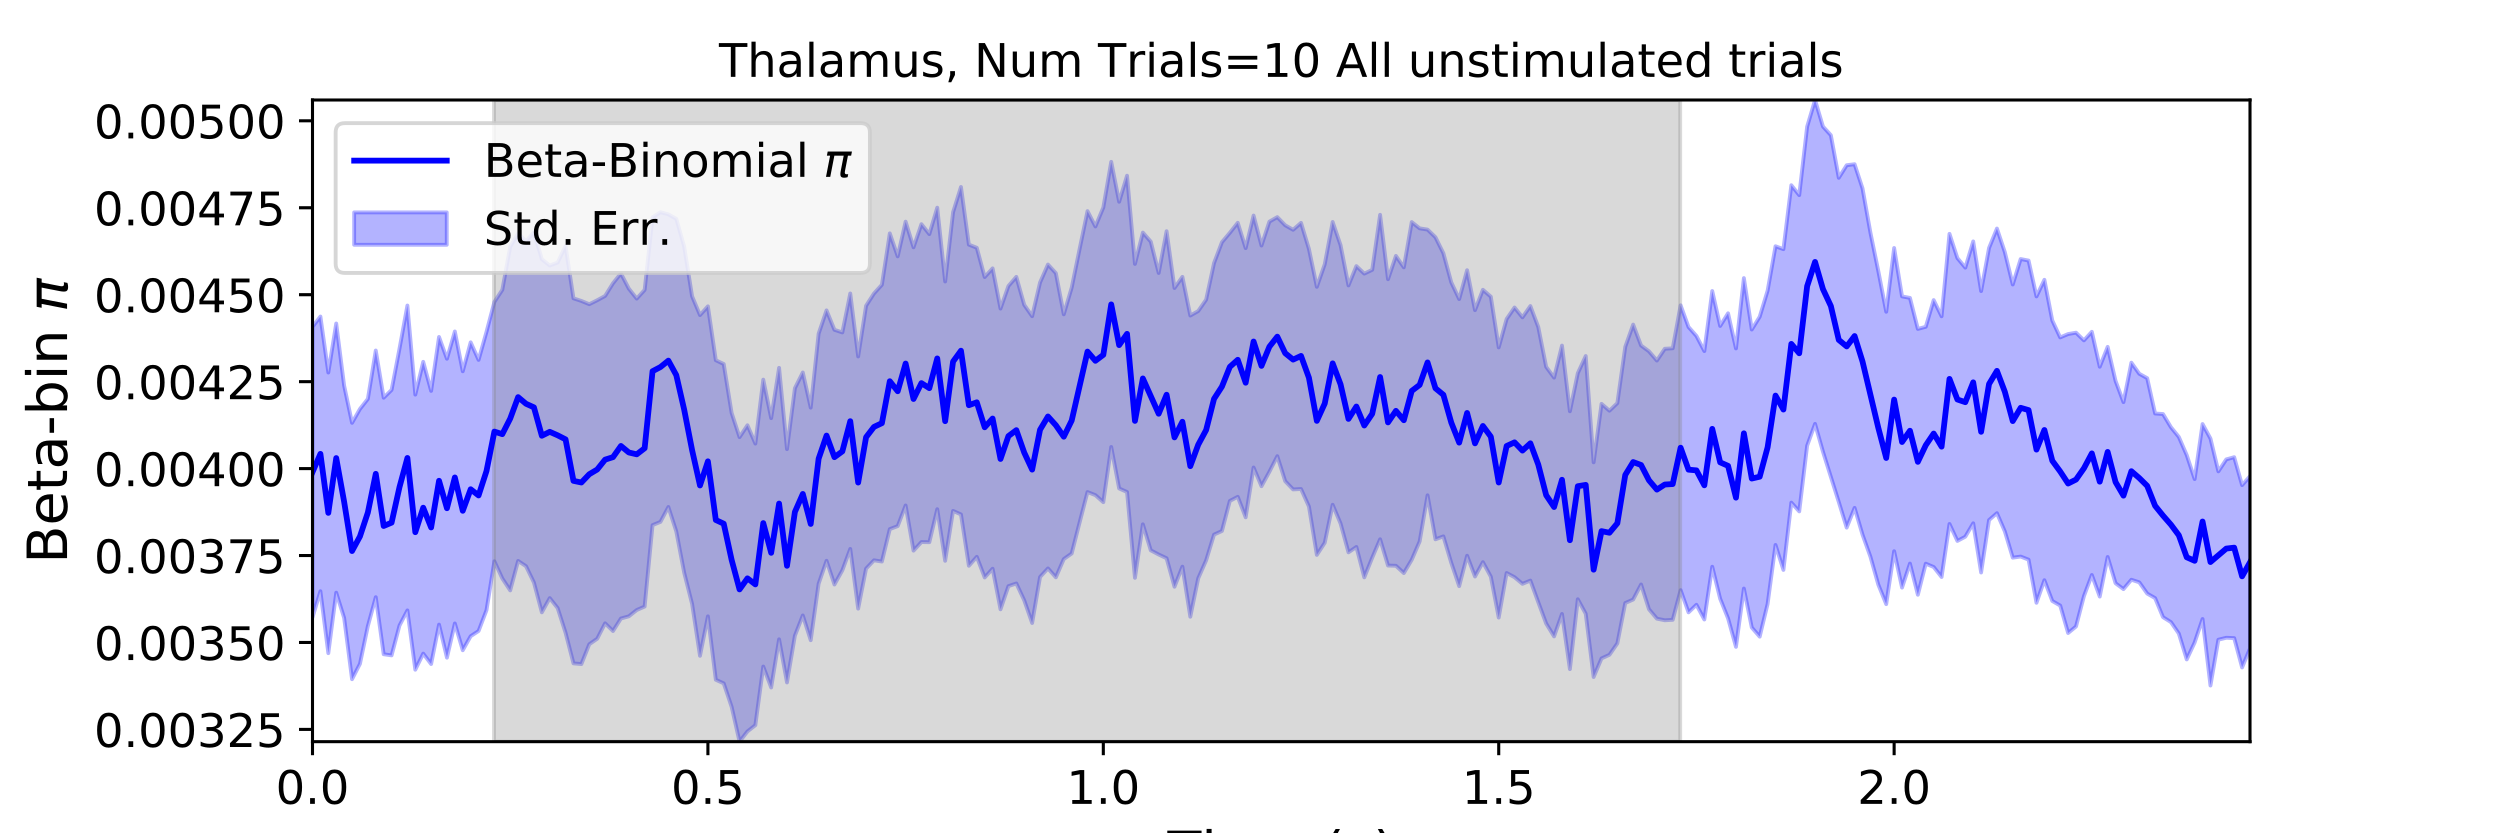 <?xml version="1.0" encoding="utf-8" standalone="no"?>
<!DOCTYPE svg PUBLIC "-//W3C//DTD SVG 1.1//EN"
  "http://www.w3.org/Graphics/SVG/1.1/DTD/svg11.dtd">
<!-- Created with matplotlib (https://matplotlib.org/) -->
<svg height="216pt" version="1.1" viewBox="0 0 648 216" width="648pt" xmlns="http://www.w3.org/2000/svg" xmlns:xlink="http://www.w3.org/1999/xlink">
 <defs>
  <style type="text/css">
*{stroke-linecap:butt;stroke-linejoin:round;}
  </style>
 </defs>
 <g id="figure_1">
  <g id="patch_1">
   <path d="M 0 216 
L 648 216 
L 648 0 
L 0 0 
z
" style="fill:#ffffff;"/>
  </g>
  <g id="axes_1">
   <g id="patch_2">
    <path d="M 81 192.24 
L 583.2 192.24 
L 583.2 25.92 
L 81 25.92 
z
" style="fill:#ffffff;"/>
   </g>
   <g id="PolyCollection_1">
    <defs>
     <path d="M 81 -131.275 
L 81 -55.983 
L 83.05 -62.756 
L 85.1 -46.697 
L 87.149 -62.381 
L 89.199 -55.833 
L 91.249 -39.947 
L 93.299 -43.931 
L 95.349 -53.713 
L 97.398 -61.213 
L 99.448 -46.417 
L 101.498 -46.124 
L 103.548 -53.859 
L 105.598 -57.784 
L 107.647 -42.408 
L 109.697 -46.583 
L 111.747 -43.881 
L 113.797 -54.104 
L 115.847 -45.53 
L 117.896 -54.4 
L 119.946 -47.452 
L 121.996 -51.096 
L 124.046 -52.446 
L 126.096 -57.831 
L 128.145 -70.527 
L 130.195 -66.068 
L 132.245 -62.969 
L 134.295 -70.605 
L 136.344 -69.238 
L 138.394 -65.001 
L 140.444 -57.284 
L 142.494 -60.974 
L 144.544 -58.382 
L 146.593 -51.986 
L 148.643 -44.053 
L 150.693 -43.871 
L 152.743 -49.014 
L 154.793 -50.434 
L 156.842 -54.436 
L 158.892 -52.437 
L 160.942 -55.68 
L 162.992 -56.248 
L 165.042 -57.881 
L 167.091 -58.779 
L 169.141 -79.886 
L 171.191 -80.731 
L 173.241 -84.595 
L 175.291 -78.255 
L 177.34 -67.547 
L 179.39 -59.457 
L 181.44 -46.009 
L 183.49 -56.245 
L 185.54 -39.805 
L 187.589 -38.869 
L 189.639 -32.783 
L 191.689 -23.76 
L 193.739 -26.413 
L 195.789 -28.034 
L 197.838 -43.23 
L 199.888 -37.799 
L 201.938 -50.29 
L 203.988 -39.109 
L 206.038 -51.228 
L 208.087 -56.479 
L 210.137 -50.056 
L 212.187 -64.695 
L 214.237 -70.64 
L 216.287 -64.488 
L 218.336 -68.165 
L 220.386 -73.718 
L 222.436 -58.238 
L 224.486 -68.61 
L 226.536 -70.769 
L 228.585 -70.446 
L 230.635 -78.858 
L 232.685 -79.63 
L 234.735 -84.985 
L 236.784 -73.271 
L 238.834 -75.496 
L 240.884 -75.461 
L 242.934 -84.016 
L 244.984 -70.637 
L 247.033 -83.577 
L 249.083 -82.657 
L 251.133 -69.349 
L 253.183 -71.67 
L 255.233 -66.314 
L 257.282 -68.585 
L 259.332 -58.067 
L 261.382 -64.065 
L 263.432 -64.768 
L 265.482 -60.381 
L 267.531 -54.513 
L 269.581 -66.446 
L 271.631 -68.66 
L 273.681 -66.357 
L 275.731 -71.088 
L 277.78 -72.537 
L 279.83 -80.561 
L 281.88 -88.463 
L 283.93 -87.657 
L 285.98 -85.836 
L 288.029 -100.146 
L 290.079 -89.395 
L 292.129 -88.468 
L 294.179 -66.224 
L 296.229 -80.098 
L 298.278 -73.356 
L 300.328 -72.274 
L 302.378 -71.299 
L 304.428 -63.915 
L 306.478 -69.124 
L 308.527 -56.142 
L 310.577 -66.091 
L 312.627 -70.744 
L 314.677 -77.426 
L 316.727 -78.369 
L 318.776 -86.163 
L 320.826 -87.228 
L 322.876 -81.911 
L 324.926 -94.826 
L 326.976 -89.973 
L 329.025 -93.715 
L 331.075 -97.76 
L 333.125 -91.28 
L 335.175 -89.139 
L 337.224 -89.251 
L 339.274 -84.713 
L 341.324 -72.172 
L 343.374 -75.304 
L 345.424 -85.164 
L 347.473 -80.304 
L 349.523 -72.831 
L 351.573 -74.231 
L 353.623 -66.344 
L 355.673 -71.416 
L 357.722 -76.223 
L 359.772 -69.408 
L 361.822 -69.348 
L 363.872 -67.457 
L 365.922 -70.907 
L 367.971 -75.653 
L 370.021 -87.621 
L 372.071 -76.208 
L 374.121 -76.973 
L 376.171 -70.1 
L 378.22 -64.07 
L 380.27 -71.954 
L 382.32 -66.565 
L 384.37 -70.287 
L 386.42 -66.53 
L 388.469 -55.921 
L 390.519 -67.481 
L 392.569 -66.388 
L 394.619 -64.667 
L 396.669 -65.513 
L 398.718 -59.914 
L 400.768 -54.376 
L 402.818 -51.04 
L 404.868 -56.861 
L 406.918 -42.561 
L 408.967 -60.673 
L 411.017 -56.914 
L 413.067 -40.516 
L 415.117 -45.336 
L 417.167 -46.277 
L 419.216 -49.226 
L 421.266 -59.692 
L 423.316 -60.603 
L 425.366 -64.502 
L 427.416 -58.073 
L 429.465 -55.644 
L 431.515 -55.225 
L 433.565 -55.344 
L 435.615 -63.035 
L 437.664 -57.275 
L 439.714 -59.24 
L 441.764 -55.422 
L 443.814 -69.102 
L 445.864 -60.81 
L 447.913 -55.712 
L 449.963 -48.335 
L 452.013 -63.451 
L 454.063 -53.341 
L 456.113 -50.977 
L 458.162 -59.452 
L 460.212 -74.751 
L 462.262 -68.275 
L 464.312 -85.724 
L 466.362 -83.444 
L 468.411 -100.474 
L 470.461 -106.13 
L 472.511 -98.909 
L 474.561 -92.388 
L 476.611 -85.882 
L 478.66 -79.237 
L 480.71 -84.356 
L 482.76 -77.428 
L 484.81 -71.702 
L 486.86 -64.456 
L 488.909 -59.404 
L 490.959 -73.124 
L 493.009 -63.692 
L 495.059 -69.922 
L 497.109 -61.836 
L 499.158 -69.898 
L 501.208 -69.031 
L 503.258 -66.442 
L 505.308 -80.187 
L 507.358 -75.791 
L 509.407 -76.886 
L 511.457 -80.364 
L 513.507 -67.605 
L 515.557 -81.2 
L 517.607 -82.985 
L 519.656 -78.249 
L 521.706 -71.453 
L 523.756 -71.739 
L 525.806 -70.936 
L 527.856 -59.757 
L 529.905 -65.61 
L 531.955 -60.222 
L 534.005 -59.038 
L 536.055 -51.922 
L 538.104 -53.613 
L 540.154 -61.474 
L 542.204 -66.966 
L 544.254 -61.365 
L 546.304 -71.631 
L 548.353 -64.825 
L 550.403 -63.295 
L 552.453 -65.732 
L 554.503 -65.06 
L 556.553 -62.147 
L 558.602 -60.968 
L 560.652 -56.032 
L 562.702 -54.749 
L 564.752 -51.778 
L 566.802 -45.075 
L 568.851 -49.455 
L 570.901 -55.553 
L 572.951 -38.308 
L 575.001 -50.186 
L 577.051 -50.691 
L 579.1 -50.601 
L 581.15 -42.996 
L 583.2 -47.93 
L 583.2 -92.571 
L 583.2 -92.571 
L 581.15 -90.248 
L 579.1 -97.5 
L 577.051 -96.924 
L 575.001 -93.823 
L 572.951 -102.331 
L 570.901 -106.091 
L 568.851 -91.827 
L 566.802 -98.03 
L 564.752 -102.747 
L 562.702 -105.277 
L 560.652 -108.687 
L 558.602 -108.821 
L 556.553 -117.978 
L 554.503 -119.119 
L 552.453 -121.996 
L 550.403 -111.767 
L 548.353 -117.269 
L 546.304 -126.091 
L 544.254 -120.938 
L 542.204 -130 
L 540.154 -127.775 
L 538.104 -129.774 
L 536.055 -129.412 
L 534.005 -128.538 
L 531.955 -132.93 
L 529.905 -143.476 
L 527.856 -139.172 
L 525.806 -148.462 
L 523.756 -148.857 
L 521.706 -142.256 
L 519.656 -150.636 
L 517.607 -156.762 
L 515.557 -151.723 
L 513.507 -140.552 
L 511.457 -153.426 
L 509.407 -146.626 
L 507.358 -149.109 
L 505.308 -155.388 
L 503.258 -134.016 
L 501.208 -138.217 
L 499.158 -131.297 
L 497.109 -130.746 
L 495.059 -138.784 
L 493.009 -139.173 
L 490.959 -151.72 
L 488.909 -135.186 
L 486.86 -145.725 
L 484.81 -155.72 
L 482.76 -167.189 
L 480.71 -173.437 
L 478.66 -173.176 
L 476.611 -169.909 
L 474.561 -180.952 
L 472.511 -183.202 
L 470.461 -190.08 
L 468.411 -183.17 
L 466.362 -165.419 
L 464.312 -167.992 
L 462.262 -151.416 
L 460.212 -152.173 
L 458.162 -140.659 
L 456.113 -133.896 
L 454.063 -130.581 
L 452.013 -143.919 
L 449.963 -125.684 
L 447.913 -134.794 
L 445.864 -131.509 
L 443.814 -140.567 
L 441.764 -125 
L 439.714 -128.925 
L 437.664 -131.242 
L 435.615 -136.869 
L 433.565 -125.719 
L 431.515 -125.604 
L 429.465 -122.544 
L 427.416 -124.937 
L 425.366 -126.446 
L 423.316 -131.867 
L 421.266 -126.095 
L 419.216 -111.509 
L 417.167 -109.544 
L 415.117 -111.321 
L 413.067 -96.166 
L 411.017 -123.717 
L 408.967 -119.276 
L 406.918 -109.395 
L 404.868 -126.423 
L 402.818 -118.12 
L 400.768 -120.914 
L 398.718 -131.253 
L 396.669 -136.672 
L 394.619 -133.744 
L 392.569 -136.296 
L 390.519 -133.319 
L 388.469 -125.95 
L 386.42 -139.103 
L 384.37 -140.889 
L 382.32 -135.608 
L 380.27 -145.96 
L 378.22 -138.473 
L 376.171 -142.825 
L 374.121 -150.37 
L 372.071 -154.505 
L 370.021 -156.491 
L 367.971 -156.812 
L 365.922 -158.441 
L 363.872 -146.702 
L 361.822 -149.667 
L 359.772 -143.625 
L 357.722 -160.324 
L 355.673 -146.055 
L 353.623 -145.075 
L 351.573 -147.025 
L 349.523 -142.017 
L 347.473 -152.461 
L 345.424 -158.468 
L 343.374 -147.507 
L 341.324 -141.65 
L 339.274 -151.474 
L 337.224 -158.24 
L 335.175 -156.441 
L 333.125 -157.612 
L 331.075 -159.721 
L 329.025 -158.55 
L 326.976 -152.352 
L 324.926 -160.129 
L 322.876 -151.686 
L 320.826 -158.254 
L 318.776 -155.665 
L 316.727 -153.224 
L 314.677 -147.817 
L 312.627 -138.327 
L 310.577 -135.372 
L 308.527 -134.204 
L 306.478 -144.236 
L 304.428 -141.349 
L 302.378 -156.069 
L 300.328 -145.243 
L 298.278 -153.37 
L 296.229 -155.713 
L 294.179 -147.591 
L 292.129 -170.462 
L 290.079 -163.704 
L 288.029 -174.053 
L 285.98 -162.218 
L 283.93 -157.301 
L 281.88 -161.273 
L 279.83 -151.449 
L 277.78 -141.441 
L 275.731 -134.526 
L 273.681 -145.194 
L 271.631 -147.435 
L 269.581 -142.779 
L 267.531 -134.036 
L 265.482 -136.98 
L 263.432 -144.238 
L 261.382 -141.864 
L 259.332 -136.011 
L 257.282 -146.443 
L 255.233 -144.185 
L 253.183 -151.776 
L 251.133 -152.591 
L 249.083 -167.536 
L 247.033 -160.98 
L 244.984 -143.032 
L 242.934 -162.169 
L 240.884 -155.317 
L 238.834 -157.893 
L 236.784 -151.898 
L 234.735 -158.546 
L 232.685 -149.555 
L 230.635 -155.512 
L 228.585 -142.187 
L 226.536 -139.928 
L 224.486 -136.746 
L 222.436 -123.605 
L 220.386 -139.933 
L 218.336 -129.837 
L 216.287 -130.517 
L 214.237 -135.552 
L 212.187 -129.518 
L 210.137 -110.338 
L 208.087 -119.455 
L 206.038 -115.386 
L 203.988 -99.585 
L 201.938 -120.655 
L 199.888 -107.619 
L 197.838 -117.595 
L 195.789 -101.02 
L 193.739 -105.771 
L 191.689 -102.692 
L 189.639 -108.962 
L 187.589 -121.648 
L 185.54 -122.625 
L 183.49 -136.599 
L 181.44 -134.327 
L 179.39 -139.21 
L 177.34 -152.075 
L 175.291 -159.281 
L 173.241 -160.449 
L 171.191 -160.991 
L 169.141 -159.68 
L 167.091 -140.857 
L 165.042 -138.598 
L 162.992 -141.185 
L 160.942 -145.133 
L 158.892 -142.578 
L 156.842 -139.29 
L 154.793 -138.173 
L 152.743 -137.152 
L 150.693 -137.995 
L 148.643 -138.671 
L 146.593 -152.251 
L 144.544 -147.95 
L 142.494 -147.172 
L 140.444 -148.819 
L 138.394 -155.836 
L 136.344 -153.45 
L 134.295 -155.522 
L 132.245 -152.039 
L 130.195 -140.868 
L 128.145 -137.742 
L 126.096 -129.968 
L 124.046 -122.712 
L 121.996 -127.272 
L 119.946 -119.759 
L 117.896 -130.084 
L 115.847 -123.009 
L 113.797 -128.662 
L 111.747 -114.68 
L 109.697 -122.217 
L 107.647 -113.711 
L 105.598 -136.806 
L 103.548 -125.631 
L 101.498 -114.933 
L 99.448 -112.909 
L 97.398 -125.149 
L 95.349 -112.606 
L 93.299 -109.992 
L 91.249 -106.399 
L 89.199 -116.048 
L 87.149 -132.151 
L 85.1 -119.435 
L 83.05 -133.959 
L 81 -131.275 
z
" id="me61f030bab" style="stroke:#0000ff;stroke-opacity:0.3;"/>
    </defs>
    <g clip-path="url(#pb30563c098)">
     <use style="fill:#0000ff;fill-opacity:0.3;stroke:#0000ff;stroke-opacity:0.3;" x="0" xlink:href="#me61f030bab" y="216"/>
    </g>
   </g>
   <g id="PolyCollection_2">
    <defs>
     <path d="M 128.043 -23.76 
L 128.043 -190.08 
L 435.512 -190.08 
L 435.512 -23.76 
L 435.512 -23.76 
L 128.043 -23.76 
z
" id="m38b6c2172a" style="stroke:#808080;stroke-opacity:0.3;"/>
    </defs>
    <g clip-path="url(#pb30563c098)">
     <use style="fill:#808080;fill-opacity:0.3;stroke:#808080;stroke-opacity:0.3;" x="0" xlink:href="#m38b6c2172a" y="216"/>
    </g>
   </g>
   <g id="matplotlib.axis_1">
    <g id="xtick_1">
     <g id="line2d_1">
      <defs>
       <path d="M 0 0 
L 0 3.5 
" id="m4069e3396e" style="stroke:#000000;stroke-width:0.8;"/>
      </defs>
      <g>
       <use style="stroke:#000000;stroke-width:0.8;" x="81" xlink:href="#m4069e3396e" y="192.24"/>
      </g>
     </g>
     <g id="text_1">
      <!-- 0.0 -->
      <defs>
       <path d="M 31.781 66.406 
Q 24.172 66.406 20.328 58.906 
Q 16.5 51.422 16.5 36.375 
Q 16.5 21.391 20.328 13.891 
Q 24.172 6.391 31.781 6.391 
Q 39.453 6.391 43.281 13.891 
Q 47.125 21.391 47.125 36.375 
Q 47.125 51.422 43.281 58.906 
Q 39.453 66.406 31.781 66.406 
z
M 31.781 74.219 
Q 44.047 74.219 50.516 64.516 
Q 56.984 54.828 56.984 36.375 
Q 56.984 17.969 50.516 8.266 
Q 44.047 -1.422 31.781 -1.422 
Q 19.531 -1.422 13.062 8.266 
Q 6.594 17.969 6.594 36.375 
Q 6.594 54.828 13.062 64.516 
Q 19.531 74.219 31.781 74.219 
z
" id="DejaVuSans-48"/>
       <path d="M 10.688 12.406 
L 21 12.406 
L 21 0 
L 10.688 0 
z
" id="DejaVuSans-46"/>
      </defs>
      <g transform="translate(71.458 208.358)scale(0.12 -0.12)">
       <use xlink:href="#DejaVuSans-48"/>
       <use x="63.623" xlink:href="#DejaVuSans-46"/>
       <use x="95.41" xlink:href="#DejaVuSans-48"/>
      </g>
     </g>
    </g>
    <g id="xtick_2">
     <g id="line2d_2">
      <g>
       <use style="stroke:#000000;stroke-width:0.8;" x="183.49" xlink:href="#m4069e3396e" y="192.24"/>
      </g>
     </g>
     <g id="text_2">
      <!-- 0.5 -->
      <defs>
       <path d="M 10.797 72.906 
L 49.516 72.906 
L 49.516 64.594 
L 19.828 64.594 
L 19.828 46.734 
Q 21.969 47.469 24.109 47.828 
Q 26.266 48.188 28.422 48.188 
Q 40.625 48.188 47.75 41.5 
Q 54.891 34.812 54.891 23.391 
Q 54.891 11.625 47.562 5.094 
Q 40.234 -1.422 26.906 -1.422 
Q 22.312 -1.422 17.547 -0.641 
Q 12.797 0.141 7.719 1.703 
L 7.719 11.625 
Q 12.109 9.234 16.797 8.062 
Q 21.484 6.891 26.703 6.891 
Q 35.156 6.891 40.078 11.328 
Q 45.016 15.766 45.016 23.391 
Q 45.016 31 40.078 35.438 
Q 35.156 39.891 26.703 39.891 
Q 22.75 39.891 18.812 39.016 
Q 14.891 38.141 10.797 36.281 
z
" id="DejaVuSans-53"/>
      </defs>
      <g transform="translate(173.948 208.358)scale(0.12 -0.12)">
       <use xlink:href="#DejaVuSans-48"/>
       <use x="63.623" xlink:href="#DejaVuSans-46"/>
       <use x="95.41" xlink:href="#DejaVuSans-53"/>
      </g>
     </g>
    </g>
    <g id="xtick_3">
     <g id="line2d_3">
      <g>
       <use style="stroke:#000000;stroke-width:0.8;" x="285.98" xlink:href="#m4069e3396e" y="192.24"/>
      </g>
     </g>
     <g id="text_3">
      <!-- 1.0 -->
      <defs>
       <path d="M 12.406 8.297 
L 28.516 8.297 
L 28.516 63.922 
L 10.984 60.406 
L 10.984 69.391 
L 28.422 72.906 
L 38.281 72.906 
L 38.281 8.297 
L 54.391 8.297 
L 54.391 0 
L 12.406 0 
z
" id="DejaVuSans-49"/>
      </defs>
      <g transform="translate(276.438 208.358)scale(0.12 -0.12)">
       <use xlink:href="#DejaVuSans-49"/>
       <use x="63.623" xlink:href="#DejaVuSans-46"/>
       <use x="95.41" xlink:href="#DejaVuSans-48"/>
      </g>
     </g>
    </g>
    <g id="xtick_4">
     <g id="line2d_4">
      <g>
       <use style="stroke:#000000;stroke-width:0.8;" x="388.469" xlink:href="#m4069e3396e" y="192.24"/>
      </g>
     </g>
     <g id="text_4">
      <!-- 1.5 -->
      <g transform="translate(378.928 208.358)scale(0.12 -0.12)">
       <use xlink:href="#DejaVuSans-49"/>
       <use x="63.623" xlink:href="#DejaVuSans-46"/>
       <use x="95.41" xlink:href="#DejaVuSans-53"/>
      </g>
     </g>
    </g>
    <g id="xtick_5">
     <g id="line2d_5">
      <g>
       <use style="stroke:#000000;stroke-width:0.8;" x="490.959" xlink:href="#m4069e3396e" y="192.24"/>
      </g>
     </g>
     <g id="text_5">
      <!-- 2.0 -->
      <defs>
       <path d="M 19.188 8.297 
L 53.609 8.297 
L 53.609 0 
L 7.328 0 
L 7.328 8.297 
Q 12.938 14.109 22.625 23.891 
Q 32.328 33.688 34.812 36.531 
Q 39.547 41.844 41.422 45.531 
Q 43.312 49.219 43.312 52.781 
Q 43.312 58.594 39.234 62.25 
Q 35.156 65.922 28.609 65.922 
Q 23.969 65.922 18.812 64.312 
Q 13.672 62.703 7.812 59.422 
L 7.812 69.391 
Q 13.766 71.781 18.938 73 
Q 24.125 74.219 28.422 74.219 
Q 39.75 74.219 46.484 68.547 
Q 53.219 62.891 53.219 53.422 
Q 53.219 48.922 51.531 44.891 
Q 49.859 40.875 45.406 35.406 
Q 44.188 33.984 37.641 27.219 
Q 31.109 20.453 19.188 8.297 
z
" id="DejaVuSans-50"/>
      </defs>
      <g transform="translate(481.417 208.358)scale(0.12 -0.12)">
       <use xlink:href="#DejaVuSans-50"/>
       <use x="63.623" xlink:href="#DejaVuSans-46"/>
       <use x="95.41" xlink:href="#DejaVuSans-48"/>
      </g>
     </g>
    </g>
    <g id="text_6">
     <!-- Time (s) -->
     <defs>
      <path d="M -0.297 72.906 
L 61.375 72.906 
L 61.375 64.594 
L 35.5 64.594 
L 35.5 0 
L 25.594 0 
L 25.594 64.594 
L -0.297 64.594 
z
" id="DejaVuSans-84"/>
      <path d="M 9.422 54.688 
L 18.406 54.688 
L 18.406 0 
L 9.422 0 
z
M 9.422 75.984 
L 18.406 75.984 
L 18.406 64.594 
L 9.422 64.594 
z
" id="DejaVuSans-105"/>
      <path d="M 52 44.188 
Q 55.375 50.25 60.062 53.125 
Q 64.75 56 71.094 56 
Q 79.641 56 84.281 50.016 
Q 88.922 44.047 88.922 33.016 
L 88.922 0 
L 79.891 0 
L 79.891 32.719 
Q 79.891 40.578 77.094 44.375 
Q 74.312 48.188 68.609 48.188 
Q 61.625 48.188 57.562 43.547 
Q 53.516 38.922 53.516 30.906 
L 53.516 0 
L 44.484 0 
L 44.484 32.719 
Q 44.484 40.625 41.703 44.406 
Q 38.922 48.188 33.109 48.188 
Q 26.219 48.188 22.156 43.531 
Q 18.109 38.875 18.109 30.906 
L 18.109 0 
L 9.078 0 
L 9.078 54.688 
L 18.109 54.688 
L 18.109 46.188 
Q 21.188 51.219 25.484 53.609 
Q 29.781 56 35.688 56 
Q 41.656 56 45.828 52.969 
Q 50 49.953 52 44.188 
z
" id="DejaVuSans-109"/>
      <path d="M 56.203 29.594 
L 56.203 25.203 
L 14.891 25.203 
Q 15.484 15.922 20.484 11.062 
Q 25.484 6.203 34.422 6.203 
Q 39.594 6.203 44.453 7.469 
Q 49.312 8.734 54.109 11.281 
L 54.109 2.781 
Q 49.266 0.734 44.188 -0.344 
Q 39.109 -1.422 33.891 -1.422 
Q 20.797 -1.422 13.156 6.188 
Q 5.516 13.812 5.516 26.812 
Q 5.516 40.234 12.766 48.109 
Q 20.016 56 32.328 56 
Q 43.359 56 49.781 48.891 
Q 56.203 41.797 56.203 29.594 
z
M 47.219 32.234 
Q 47.125 39.594 43.094 43.984 
Q 39.062 48.391 32.422 48.391 
Q 24.906 48.391 20.391 44.141 
Q 15.875 39.891 15.188 32.172 
z
" id="DejaVuSans-101"/>
      <path id="DejaVuSans-32"/>
      <path d="M 31 75.875 
Q 24.469 64.656 21.281 53.656 
Q 18.109 42.672 18.109 31.391 
Q 18.109 20.125 21.312 9.062 
Q 24.516 -2 31 -13.188 
L 23.188 -13.188 
Q 15.875 -1.703 12.234 9.375 
Q 8.594 20.453 8.594 31.391 
Q 8.594 42.281 12.203 53.312 
Q 15.828 64.359 23.188 75.875 
z
" id="DejaVuSans-40"/>
      <path d="M 44.281 53.078 
L 44.281 44.578 
Q 40.484 46.531 36.375 47.5 
Q 32.281 48.484 27.875 48.484 
Q 21.188 48.484 17.844 46.438 
Q 14.5 44.391 14.5 40.281 
Q 14.5 37.156 16.891 35.375 
Q 19.281 33.594 26.516 31.984 
L 29.594 31.297 
Q 39.156 29.25 43.188 25.516 
Q 47.219 21.781 47.219 15.094 
Q 47.219 7.469 41.188 3.016 
Q 35.156 -1.422 24.609 -1.422 
Q 20.219 -1.422 15.453 -0.562 
Q 10.688 0.297 5.422 2 
L 5.422 11.281 
Q 10.406 8.688 15.234 7.391 
Q 20.062 6.109 24.812 6.109 
Q 31.156 6.109 34.562 8.281 
Q 37.984 10.453 37.984 14.406 
Q 37.984 18.062 35.516 20.016 
Q 33.062 21.969 24.703 23.781 
L 21.578 24.516 
Q 13.234 26.266 9.516 29.906 
Q 5.812 33.547 5.812 39.891 
Q 5.812 47.609 11.281 51.797 
Q 16.75 56 26.812 56 
Q 31.781 56 36.172 55.266 
Q 40.578 54.547 44.281 53.078 
z
" id="DejaVuSans-115"/>
      <path d="M 8.016 75.875 
L 15.828 75.875 
Q 23.141 64.359 26.781 53.312 
Q 30.422 42.281 30.422 31.391 
Q 30.422 20.453 26.781 9.375 
Q 23.141 -1.703 15.828 -13.188 
L 8.016 -13.188 
Q 14.5 -2 17.703 9.062 
Q 20.906 20.125 20.906 31.391 
Q 20.906 42.672 17.703 53.656 
Q 14.5 64.656 8.016 75.875 
z
" id="DejaVuSans-41"/>
     </defs>
     <g transform="translate(302.605 225.796)scale(0.144 -0.144)">
      <use xlink:href="#DejaVuSans-84"/>
      <use x="61.037" xlink:href="#DejaVuSans-105"/>
      <use x="88.82" xlink:href="#DejaVuSans-109"/>
      <use x="186.232" xlink:href="#DejaVuSans-101"/>
      <use x="247.756" xlink:href="#DejaVuSans-32"/>
      <use x="279.543" xlink:href="#DejaVuSans-40"/>
      <use x="318.557" xlink:href="#DejaVuSans-115"/>
      <use x="370.656" xlink:href="#DejaVuSans-41"/>
     </g>
    </g>
   </g>
   <g id="matplotlib.axis_2">
    <g id="ytick_1">
     <g id="line2d_6">
      <defs>
       <path d="M 0 0 
L -3.5 0 
" id="ma62dc5f7b4" style="stroke:#000000;stroke-width:0.8;"/>
      </defs>
      <g>
       <use style="stroke:#000000;stroke-width:0.8;" x="81" xlink:href="#ma62dc5f7b4" y="189.064"/>
      </g>
     </g>
     <g id="text_7">
      <!-- 0.00325 -->
      <defs>
       <path d="M 40.578 39.312 
Q 47.656 37.797 51.625 33 
Q 55.609 28.219 55.609 21.188 
Q 55.609 10.406 48.188 4.484 
Q 40.766 -1.422 27.094 -1.422 
Q 22.516 -1.422 17.656 -0.516 
Q 12.797 0.391 7.625 2.203 
L 7.625 11.719 
Q 11.719 9.328 16.594 8.109 
Q 21.484 6.891 26.812 6.891 
Q 36.078 6.891 40.938 10.547 
Q 45.797 14.203 45.797 21.188 
Q 45.797 27.641 41.281 31.266 
Q 36.766 34.906 28.719 34.906 
L 20.219 34.906 
L 20.219 43.016 
L 29.109 43.016 
Q 36.375 43.016 40.234 45.922 
Q 44.094 48.828 44.094 54.297 
Q 44.094 59.906 40.109 62.906 
Q 36.141 65.922 28.719 65.922 
Q 24.656 65.922 20.016 65.031 
Q 15.375 64.156 9.812 62.312 
L 9.812 71.094 
Q 15.438 72.656 20.344 73.438 
Q 25.25 74.219 29.594 74.219 
Q 40.828 74.219 47.359 69.109 
Q 53.906 64.016 53.906 55.328 
Q 53.906 49.266 50.438 45.094 
Q 46.969 40.922 40.578 39.312 
z
" id="DejaVuSans-51"/>
      </defs>
      <g transform="translate(24.376 193.623)scale(0.12 -0.12)">
       <use xlink:href="#DejaVuSans-48"/>
       <use x="63.623" xlink:href="#DejaVuSans-46"/>
       <use x="95.41" xlink:href="#DejaVuSans-48"/>
       <use x="159.033" xlink:href="#DejaVuSans-48"/>
       <use x="222.656" xlink:href="#DejaVuSans-51"/>
       <use x="286.279" xlink:href="#DejaVuSans-50"/>
       <use x="349.902" xlink:href="#DejaVuSans-53"/>
      </g>
     </g>
    </g>
    <g id="ytick_2">
     <g id="line2d_7">
      <g>
       <use style="stroke:#000000;stroke-width:0.8;" x="81" xlink:href="#ma62dc5f7b4" y="166.528"/>
      </g>
     </g>
     <g id="text_8">
      <!-- 0.00350 -->
      <g transform="translate(24.376 171.087)scale(0.12 -0.12)">
       <use xlink:href="#DejaVuSans-48"/>
       <use x="63.623" xlink:href="#DejaVuSans-46"/>
       <use x="95.41" xlink:href="#DejaVuSans-48"/>
       <use x="159.033" xlink:href="#DejaVuSans-48"/>
       <use x="222.656" xlink:href="#DejaVuSans-51"/>
       <use x="286.279" xlink:href="#DejaVuSans-53"/>
       <use x="349.902" xlink:href="#DejaVuSans-48"/>
      </g>
     </g>
    </g>
    <g id="ytick_3">
     <g id="line2d_8">
      <g>
       <use style="stroke:#000000;stroke-width:0.8;" x="81" xlink:href="#ma62dc5f7b4" y="143.993"/>
      </g>
     </g>
     <g id="text_9">
      <!-- 0.00375 -->
      <defs>
       <path d="M 8.203 72.906 
L 55.078 72.906 
L 55.078 68.703 
L 28.609 0 
L 18.312 0 
L 43.219 64.594 
L 8.203 64.594 
z
" id="DejaVuSans-55"/>
      </defs>
      <g transform="translate(24.376 148.552)scale(0.12 -0.12)">
       <use xlink:href="#DejaVuSans-48"/>
       <use x="63.623" xlink:href="#DejaVuSans-46"/>
       <use x="95.41" xlink:href="#DejaVuSans-48"/>
       <use x="159.033" xlink:href="#DejaVuSans-48"/>
       <use x="222.656" xlink:href="#DejaVuSans-51"/>
       <use x="286.279" xlink:href="#DejaVuSans-55"/>
       <use x="349.902" xlink:href="#DejaVuSans-53"/>
      </g>
     </g>
    </g>
    <g id="ytick_4">
     <g id="line2d_9">
      <g>
       <use style="stroke:#000000;stroke-width:0.8;" x="81" xlink:href="#ma62dc5f7b4" y="121.457"/>
      </g>
     </g>
     <g id="text_10">
      <!-- 0.00400 -->
      <defs>
       <path d="M 37.797 64.312 
L 12.891 25.391 
L 37.797 25.391 
z
M 35.203 72.906 
L 47.609 72.906 
L 47.609 25.391 
L 58.016 25.391 
L 58.016 17.188 
L 47.609 17.188 
L 47.609 0 
L 37.797 0 
L 37.797 17.188 
L 4.891 17.188 
L 4.891 26.703 
z
" id="DejaVuSans-52"/>
      </defs>
      <g transform="translate(24.376 126.016)scale(0.12 -0.12)">
       <use xlink:href="#DejaVuSans-48"/>
       <use x="63.623" xlink:href="#DejaVuSans-46"/>
       <use x="95.41" xlink:href="#DejaVuSans-48"/>
       <use x="159.033" xlink:href="#DejaVuSans-48"/>
       <use x="222.656" xlink:href="#DejaVuSans-52"/>
       <use x="286.279" xlink:href="#DejaVuSans-48"/>
       <use x="349.902" xlink:href="#DejaVuSans-48"/>
      </g>
     </g>
    </g>
    <g id="ytick_5">
     <g id="line2d_10">
      <g>
       <use style="stroke:#000000;stroke-width:0.8;" x="81" xlink:href="#ma62dc5f7b4" y="98.922"/>
      </g>
     </g>
     <g id="text_11">
      <!-- 0.00425 -->
      <g transform="translate(24.376 103.481)scale(0.12 -0.12)">
       <use xlink:href="#DejaVuSans-48"/>
       <use x="63.623" xlink:href="#DejaVuSans-46"/>
       <use x="95.41" xlink:href="#DejaVuSans-48"/>
       <use x="159.033" xlink:href="#DejaVuSans-48"/>
       <use x="222.656" xlink:href="#DejaVuSans-52"/>
       <use x="286.279" xlink:href="#DejaVuSans-50"/>
       <use x="349.902" xlink:href="#DejaVuSans-53"/>
      </g>
     </g>
    </g>
    <g id="ytick_6">
     <g id="line2d_11">
      <g>
       <use style="stroke:#000000;stroke-width:0.8;" x="81" xlink:href="#ma62dc5f7b4" y="76.386"/>
      </g>
     </g>
     <g id="text_12">
      <!-- 0.00450 -->
      <g transform="translate(24.376 80.945)scale(0.12 -0.12)">
       <use xlink:href="#DejaVuSans-48"/>
       <use x="63.623" xlink:href="#DejaVuSans-46"/>
       <use x="95.41" xlink:href="#DejaVuSans-48"/>
       <use x="159.033" xlink:href="#DejaVuSans-48"/>
       <use x="222.656" xlink:href="#DejaVuSans-52"/>
       <use x="286.279" xlink:href="#DejaVuSans-53"/>
       <use x="349.902" xlink:href="#DejaVuSans-48"/>
      </g>
     </g>
    </g>
    <g id="ytick_7">
     <g id="line2d_12">
      <g>
       <use style="stroke:#000000;stroke-width:0.8;" x="81" xlink:href="#ma62dc5f7b4" y="53.851"/>
      </g>
     </g>
     <g id="text_13">
      <!-- 0.00475 -->
      <g transform="translate(24.376 58.41)scale(0.12 -0.12)">
       <use xlink:href="#DejaVuSans-48"/>
       <use x="63.623" xlink:href="#DejaVuSans-46"/>
       <use x="95.41" xlink:href="#DejaVuSans-48"/>
       <use x="159.033" xlink:href="#DejaVuSans-48"/>
       <use x="222.656" xlink:href="#DejaVuSans-52"/>
       <use x="286.279" xlink:href="#DejaVuSans-55"/>
       <use x="349.902" xlink:href="#DejaVuSans-53"/>
      </g>
     </g>
    </g>
    <g id="ytick_8">
     <g id="line2d_13">
      <g>
       <use style="stroke:#000000;stroke-width:0.8;" x="81" xlink:href="#ma62dc5f7b4" y="31.315"/>
      </g>
     </g>
     <g id="text_14">
      <!-- 0.00500 -->
      <g transform="translate(24.376 35.874)scale(0.12 -0.12)">
       <use xlink:href="#DejaVuSans-48"/>
       <use x="63.623" xlink:href="#DejaVuSans-46"/>
       <use x="95.41" xlink:href="#DejaVuSans-48"/>
       <use x="159.033" xlink:href="#DejaVuSans-48"/>
       <use x="222.656" xlink:href="#DejaVuSans-53"/>
       <use x="286.279" xlink:href="#DejaVuSans-48"/>
       <use x="349.902" xlink:href="#DejaVuSans-48"/>
      </g>
     </g>
    </g>
    <g id="text_15">
     <!-- Beta-bin $\pi$ -->
     <defs>
      <path d="M 19.672 34.812 
L 19.672 8.109 
L 35.5 8.109 
Q 43.453 8.109 47.281 11.406 
Q 51.125 14.703 51.125 21.484 
Q 51.125 28.328 47.281 31.562 
Q 43.453 34.812 35.5 34.812 
z
M 19.672 64.797 
L 19.672 42.828 
L 34.281 42.828 
Q 41.5 42.828 45.031 45.531 
Q 48.578 48.25 48.578 53.812 
Q 48.578 59.328 45.031 62.062 
Q 41.5 64.797 34.281 64.797 
z
M 9.812 72.906 
L 35.016 72.906 
Q 46.297 72.906 52.391 68.219 
Q 58.5 63.531 58.5 54.891 
Q 58.5 48.188 55.375 44.234 
Q 52.25 40.281 46.188 39.312 
Q 53.469 37.75 57.5 32.781 
Q 61.531 27.828 61.531 20.406 
Q 61.531 10.641 54.891 5.312 
Q 48.25 0 35.984 0 
L 9.812 0 
z
" id="DejaVuSans-66"/>
      <path d="M 18.312 70.219 
L 18.312 54.688 
L 36.812 54.688 
L 36.812 47.703 
L 18.312 47.703 
L 18.312 18.016 
Q 18.312 11.328 20.141 9.422 
Q 21.969 7.516 27.594 7.516 
L 36.812 7.516 
L 36.812 0 
L 27.594 0 
Q 17.188 0 13.234 3.875 
Q 9.281 7.766 9.281 18.016 
L 9.281 47.703 
L 2.688 47.703 
L 2.688 54.688 
L 9.281 54.688 
L 9.281 70.219 
z
" id="DejaVuSans-116"/>
      <path d="M 34.281 27.484 
Q 23.391 27.484 19.188 25 
Q 14.984 22.516 14.984 16.5 
Q 14.984 11.719 18.141 8.906 
Q 21.297 6.109 26.703 6.109 
Q 34.188 6.109 38.703 11.406 
Q 43.219 16.703 43.219 25.484 
L 43.219 27.484 
z
M 52.203 31.203 
L 52.203 0 
L 43.219 0 
L 43.219 8.297 
Q 40.141 3.328 35.547 0.953 
Q 30.953 -1.422 24.312 -1.422 
Q 15.922 -1.422 10.953 3.297 
Q 6 8.016 6 15.922 
Q 6 25.141 12.172 29.828 
Q 18.359 34.516 30.609 34.516 
L 43.219 34.516 
L 43.219 35.406 
Q 43.219 41.609 39.141 45 
Q 35.062 48.391 27.688 48.391 
Q 23 48.391 18.547 47.266 
Q 14.109 46.141 10.016 43.891 
L 10.016 52.203 
Q 14.938 54.109 19.578 55.047 
Q 24.219 56 28.609 56 
Q 40.484 56 46.344 49.844 
Q 52.203 43.703 52.203 31.203 
z
" id="DejaVuSans-97"/>
      <path d="M 4.891 31.391 
L 31.203 31.391 
L 31.203 23.391 
L 4.891 23.391 
z
" id="DejaVuSans-45"/>
      <path d="M 48.688 27.297 
Q 48.688 37.203 44.609 42.844 
Q 40.531 48.484 33.406 48.484 
Q 26.266 48.484 22.188 42.844 
Q 18.109 37.203 18.109 27.297 
Q 18.109 17.391 22.188 11.75 
Q 26.266 6.109 33.406 6.109 
Q 40.531 6.109 44.609 11.75 
Q 48.688 17.391 48.688 27.297 
z
M 18.109 46.391 
Q 20.953 51.266 25.266 53.625 
Q 29.594 56 35.594 56 
Q 45.562 56 51.781 48.094 
Q 58.016 40.188 58.016 27.297 
Q 58.016 14.406 51.781 6.484 
Q 45.562 -1.422 35.594 -1.422 
Q 29.594 -1.422 25.266 0.953 
Q 20.953 3.328 18.109 8.203 
L 18.109 0 
L 9.078 0 
L 9.078 75.984 
L 18.109 75.984 
z
" id="DejaVuSans-98"/>
      <path d="M 54.891 33.016 
L 54.891 0 
L 45.906 0 
L 45.906 32.719 
Q 45.906 40.484 42.875 44.328 
Q 39.844 48.188 33.797 48.188 
Q 26.516 48.188 22.312 43.547 
Q 18.109 38.922 18.109 30.906 
L 18.109 0 
L 9.078 0 
L 9.078 54.688 
L 18.109 54.688 
L 18.109 46.188 
Q 21.344 51.125 25.703 53.562 
Q 30.078 56 35.797 56 
Q 45.219 56 50.047 50.172 
Q 54.891 44.344 54.891 33.016 
z
" id="DejaVuSans-110"/>
      <path d="M 9.125 54.688 
L 61.531 54.688 
L 59.766 45.703 
L 52.875 45.703 
L 46.344 12.109 
Q 45.656 8.594 46.578 7.031 
Q 47.469 5.516 50.141 5.516 
Q 50.875 5.516 51.953 5.672 
Q 53.078 5.766 53.422 5.812 
L 52.156 -0.688 
Q 50.344 -1.312 48.484 -1.609 
Q 46.578 -1.906 44.781 -1.906 
Q 38.922 -1.906 37.312 1.266 
Q 35.688 4.5 37.359 13.094 
L 43.703 45.703 
L 23.531 45.703 
L 14.656 0 
L 5.469 0 
L 14.359 45.703 
L 7.375 45.703 
z
" id="DejaVuSans-Oblique-960"/>
     </defs>
     <g transform="translate(17.381 146.088)rotate(-90)scale(0.144 -0.144)">
      <use transform="translate(0 0.016)" xlink:href="#DejaVuSans-66"/>
      <use transform="translate(68.604 0.016)" xlink:href="#DejaVuSans-101"/>
      <use transform="translate(130.127 0.016)" xlink:href="#DejaVuSans-116"/>
      <use transform="translate(169.336 0.016)" xlink:href="#DejaVuSans-97"/>
      <use transform="translate(230.615 0.016)" xlink:href="#DejaVuSans-45"/>
      <use transform="translate(266.699 0.016)" xlink:href="#DejaVuSans-98"/>
      <use transform="translate(330.176 0.016)" xlink:href="#DejaVuSans-105"/>
      <use transform="translate(357.959 0.016)" xlink:href="#DejaVuSans-110"/>
      <use transform="translate(421.338 0.016)" xlink:href="#DejaVuSans-32"/>
      <use transform="translate(453.125 0.016)" xlink:href="#DejaVuSans-Oblique-960"/>
     </g>
    </g>
   </g>
   <g id="line2d_14">
    <path clip-path="url(#pb30563c098)" d="M 81 122.371 
L 83.05 117.643 
L 85.1 132.934 
L 87.149 118.734 
L 89.199 130.06 
L 91.249 142.827 
L 93.299 139.039 
L 95.349 132.84 
L 97.398 122.819 
L 99.448 136.337 
L 101.498 135.471 
L 103.548 126.255 
L 105.598 118.705 
L 107.647 137.941 
L 109.697 131.6 
L 111.747 136.72 
L 113.797 124.617 
L 115.847 131.731 
L 117.896 123.758 
L 119.946 132.394 
L 121.996 126.816 
L 124.046 128.421 
L 126.096 122.1 
L 128.145 111.866 
L 130.195 112.532 
L 132.245 108.496 
L 134.295 102.936 
L 136.344 104.656 
L 138.394 105.582 
L 140.444 112.949 
L 142.494 111.927 
L 144.544 112.834 
L 146.593 113.882 
L 148.643 124.638 
L 150.693 125.067 
L 152.743 122.917 
L 154.793 121.696 
L 156.842 119.137 
L 158.892 118.493 
L 160.942 115.593 
L 162.992 117.283 
L 165.042 117.761 
L 167.091 116.182 
L 169.141 96.217 
L 171.191 95.139 
L 173.241 93.478 
L 175.291 97.232 
L 177.34 106.189 
L 179.39 116.666 
L 181.44 125.832 
L 183.49 119.578 
L 185.54 134.785 
L 187.589 135.741 
L 189.639 145.127 
L 191.689 152.774 
L 193.739 149.908 
L 195.789 151.473 
L 197.838 135.588 
L 199.888 143.291 
L 201.938 130.527 
L 203.988 146.653 
L 206.038 132.693 
L 208.087 128.033 
L 210.137 135.803 
L 212.187 118.893 
L 214.237 112.904 
L 216.287 118.498 
L 218.336 116.999 
L 220.386 109.175 
L 222.436 125.078 
L 224.486 113.322 
L 226.536 110.651 
L 228.585 109.683 
L 230.635 98.815 
L 232.685 101.407 
L 234.735 94.234 
L 236.784 103.416 
L 238.834 99.306 
L 240.884 100.611 
L 242.934 92.908 
L 244.984 109.166 
L 247.033 93.721 
L 249.083 90.904 
L 251.133 105.03 
L 253.183 104.277 
L 255.233 110.751 
L 257.282 108.486 
L 259.332 118.961 
L 261.382 113.036 
L 263.432 111.497 
L 265.482 117.32 
L 267.531 121.725 
L 269.581 111.387 
L 271.631 107.952 
L 273.681 110.225 
L 275.731 113.193 
L 277.78 109.011 
L 281.88 91.132 
L 283.93 93.521 
L 285.98 91.973 
L 288.029 78.9 
L 290.079 89.451 
L 292.129 86.535 
L 294.179 109.093 
L 296.229 98.094 
L 300.328 107.241 
L 302.378 102.316 
L 304.428 113.368 
L 306.478 109.32 
L 308.527 120.827 
L 310.577 115.269 
L 312.627 111.465 
L 314.677 103.379 
L 316.727 100.203 
L 318.776 95.086 
L 320.826 93.259 
L 322.876 99.201 
L 324.926 88.523 
L 326.976 94.838 
L 329.025 89.868 
L 331.075 87.26 
L 333.125 91.554 
L 335.175 93.21 
L 337.224 92.255 
L 339.274 97.907 
L 341.324 109.089 
L 343.374 104.595 
L 345.424 94.184 
L 347.473 99.618 
L 349.523 108.576 
L 351.573 105.372 
L 353.623 110.291 
L 355.673 107.265 
L 357.722 97.726 
L 359.772 109.484 
L 361.822 106.493 
L 363.872 108.92 
L 365.922 101.326 
L 367.971 99.767 
L 370.021 93.944 
L 372.071 100.644 
L 374.121 102.328 
L 376.171 109.538 
L 378.22 114.728 
L 380.27 107.043 
L 382.32 114.914 
L 384.37 110.412 
L 386.42 113.183 
L 388.469 125.064 
L 390.519 115.6 
L 392.569 114.658 
L 394.619 116.794 
L 396.669 114.907 
L 398.718 120.417 
L 400.768 128.355 
L 402.818 131.42 
L 404.868 124.358 
L 406.918 140.022 
L 408.967 126.025 
L 411.017 125.684 
L 413.067 147.659 
L 415.117 137.672 
L 417.167 138.09 
L 419.216 135.633 
L 421.266 123.106 
L 423.316 119.765 
L 425.366 120.526 
L 427.416 124.495 
L 429.465 126.906 
L 431.515 125.586 
L 433.565 125.468 
L 435.615 116.048 
L 437.664 121.741 
L 439.714 121.917 
L 441.764 125.789 
L 443.814 111.165 
L 445.864 119.84 
L 447.913 120.747 
L 449.963 128.991 
L 452.013 112.315 
L 454.063 124.039 
L 456.113 123.563 
L 458.162 115.944 
L 460.212 102.538 
L 462.262 106.154 
L 464.312 89.142 
L 466.362 91.568 
L 468.411 74.178 
L 470.461 67.895 
L 472.511 74.945 
L 474.561 79.33 
L 476.611 88.104 
L 478.66 89.794 
L 480.71 87.103 
L 482.76 93.691 
L 486.86 110.91 
L 488.909 118.705 
L 490.959 103.578 
L 493.009 114.568 
L 495.059 111.647 
L 497.109 119.709 
L 499.158 115.402 
L 501.208 112.376 
L 503.258 115.771 
L 505.308 98.213 
L 507.358 103.55 
L 509.407 104.244 
L 511.457 99.105 
L 513.507 111.922 
L 515.557 99.538 
L 517.607 96.127 
L 519.656 101.557 
L 521.706 109.145 
L 523.756 105.702 
L 525.806 106.301 
L 527.856 116.535 
L 529.905 111.457 
L 531.955 119.424 
L 534.005 122.212 
L 536.055 125.333 
L 538.104 124.306 
L 540.154 121.375 
L 542.204 117.517 
L 544.254 124.849 
L 546.304 117.139 
L 548.353 124.953 
L 550.403 128.469 
L 552.453 122.136 
L 554.503 123.911 
L 556.553 125.937 
L 558.602 131.105 
L 560.652 133.641 
L 562.702 135.987 
L 564.752 138.738 
L 566.802 144.448 
L 568.851 145.359 
L 570.901 135.178 
L 572.951 145.68 
L 577.051 142.192 
L 579.1 141.949 
L 581.15 149.378 
L 583.2 145.75 
L 583.2 145.75 
" style="fill:none;stroke:#0000ff;stroke-linecap:square;stroke-width:1.5;"/>
   </g>
   <g id="patch_3">
    <path d="M 81 192.24 
L 81 25.92 
" style="fill:none;stroke:#000000;stroke-linecap:square;stroke-linejoin:miter;stroke-width:0.8;"/>
   </g>
   <g id="patch_4">
    <path d="M 583.2 192.24 
L 583.2 25.92 
" style="fill:none;stroke:#000000;stroke-linecap:square;stroke-linejoin:miter;stroke-width:0.8;"/>
   </g>
   <g id="patch_5">
    <path d="M 81 192.24 
L 583.2 192.24 
" style="fill:none;stroke:#000000;stroke-linecap:square;stroke-linejoin:miter;stroke-width:0.8;"/>
   </g>
   <g id="patch_6">
    <path d="M 81 25.92 
L 583.2 25.92 
" style="fill:none;stroke:#000000;stroke-linecap:square;stroke-linejoin:miter;stroke-width:0.8;"/>
   </g>
   <g id="text_16">
    <!-- Thalamus, Num Trials=10 All unstimulated trials -->
    <defs>
     <path d="M 54.891 33.016 
L 54.891 0 
L 45.906 0 
L 45.906 32.719 
Q 45.906 40.484 42.875 44.328 
Q 39.844 48.188 33.797 48.188 
Q 26.516 48.188 22.312 43.547 
Q 18.109 38.922 18.109 30.906 
L 18.109 0 
L 9.078 0 
L 9.078 75.984 
L 18.109 75.984 
L 18.109 46.188 
Q 21.344 51.125 25.703 53.562 
Q 30.078 56 35.797 56 
Q 45.219 56 50.047 50.172 
Q 54.891 44.344 54.891 33.016 
z
" id="DejaVuSans-104"/>
     <path d="M 9.422 75.984 
L 18.406 75.984 
L 18.406 0 
L 9.422 0 
z
" id="DejaVuSans-108"/>
     <path d="M 8.5 21.578 
L 8.5 54.688 
L 17.484 54.688 
L 17.484 21.922 
Q 17.484 14.156 20.5 10.266 
Q 23.531 6.391 29.594 6.391 
Q 36.859 6.391 41.078 11.031 
Q 45.312 15.672 45.312 23.688 
L 45.312 54.688 
L 54.297 54.688 
L 54.297 0 
L 45.312 0 
L 45.312 8.406 
Q 42.047 3.422 37.719 1 
Q 33.406 -1.422 27.688 -1.422 
Q 18.266 -1.422 13.375 4.438 
Q 8.5 10.297 8.5 21.578 
z
M 31.109 56 
z
" id="DejaVuSans-117"/>
     <path d="M 11.719 12.406 
L 22.016 12.406 
L 22.016 4 
L 14.016 -11.625 
L 7.719 -11.625 
L 11.719 4 
z
" id="DejaVuSans-44"/>
     <path d="M 9.812 72.906 
L 23.094 72.906 
L 55.422 11.922 
L 55.422 72.906 
L 64.984 72.906 
L 64.984 0 
L 51.703 0 
L 19.391 60.984 
L 19.391 0 
L 9.812 0 
z
" id="DejaVuSans-78"/>
     <path d="M 41.109 46.297 
Q 39.594 47.172 37.812 47.578 
Q 36.031 48 33.891 48 
Q 26.266 48 22.188 43.047 
Q 18.109 38.094 18.109 28.812 
L 18.109 0 
L 9.078 0 
L 9.078 54.688 
L 18.109 54.688 
L 18.109 46.188 
Q 20.953 51.172 25.484 53.578 
Q 30.031 56 36.531 56 
Q 37.453 56 38.578 55.875 
Q 39.703 55.766 41.062 55.516 
z
" id="DejaVuSans-114"/>
     <path d="M 10.594 45.406 
L 73.188 45.406 
L 73.188 37.203 
L 10.594 37.203 
z
M 10.594 25.484 
L 73.188 25.484 
L 73.188 17.188 
L 10.594 17.188 
z
" id="DejaVuSans-61"/>
     <path d="M 34.188 63.188 
L 20.797 26.906 
L 47.609 26.906 
z
M 28.609 72.906 
L 39.797 72.906 
L 67.578 0 
L 57.328 0 
L 50.688 18.703 
L 17.828 18.703 
L 11.188 0 
L 0.781 0 
z
" id="DejaVuSans-65"/>
     <path d="M 45.406 46.391 
L 45.406 75.984 
L 54.391 75.984 
L 54.391 0 
L 45.406 0 
L 45.406 8.203 
Q 42.578 3.328 38.25 0.953 
Q 33.938 -1.422 27.875 -1.422 
Q 17.969 -1.422 11.734 6.484 
Q 5.516 14.406 5.516 27.297 
Q 5.516 40.188 11.734 48.094 
Q 17.969 56 27.875 56 
Q 33.938 56 38.25 53.625 
Q 42.578 51.266 45.406 46.391 
z
M 14.797 27.297 
Q 14.797 17.391 18.875 11.75 
Q 22.953 6.109 30.078 6.109 
Q 37.203 6.109 41.297 11.75 
Q 45.406 17.391 45.406 27.297 
Q 45.406 37.203 41.297 42.844 
Q 37.203 48.484 30.078 48.484 
Q 22.953 48.484 18.875 42.844 
Q 14.797 37.203 14.797 27.297 
z
" id="DejaVuSans-100"/>
    </defs>
    <g transform="translate(186.359 19.92)scale(0.12 -0.12)">
     <use xlink:href="#DejaVuSans-84"/>
     <use x="61.084" xlink:href="#DejaVuSans-104"/>
     <use x="124.463" xlink:href="#DejaVuSans-97"/>
     <use x="185.742" xlink:href="#DejaVuSans-108"/>
     <use x="213.525" xlink:href="#DejaVuSans-97"/>
     <use x="274.805" xlink:href="#DejaVuSans-109"/>
     <use x="372.217" xlink:href="#DejaVuSans-117"/>
     <use x="435.596" xlink:href="#DejaVuSans-115"/>
     <use x="487.695" xlink:href="#DejaVuSans-44"/>
     <use x="519.482" xlink:href="#DejaVuSans-32"/>
     <use x="551.27" xlink:href="#DejaVuSans-78"/>
     <use x="626.074" xlink:href="#DejaVuSans-117"/>
     <use x="689.453" xlink:href="#DejaVuSans-109"/>
     <use x="786.865" xlink:href="#DejaVuSans-32"/>
     <use x="818.652" xlink:href="#DejaVuSans-84"/>
     <use x="879.518" xlink:href="#DejaVuSans-114"/>
     <use x="920.631" xlink:href="#DejaVuSans-105"/>
     <use x="948.414" xlink:href="#DejaVuSans-97"/>
     <use x="1009.693" xlink:href="#DejaVuSans-108"/>
     <use x="1037.477" xlink:href="#DejaVuSans-115"/>
     <use x="1089.576" xlink:href="#DejaVuSans-61"/>
     <use x="1173.365" xlink:href="#DejaVuSans-49"/>
     <use x="1236.988" xlink:href="#DejaVuSans-48"/>
     <use x="1300.611" xlink:href="#DejaVuSans-32"/>
     <use x="1332.398" xlink:href="#DejaVuSans-65"/>
     <use x="1400.807" xlink:href="#DejaVuSans-108"/>
     <use x="1428.59" xlink:href="#DejaVuSans-108"/>
     <use x="1456.373" xlink:href="#DejaVuSans-32"/>
     <use x="1488.16" xlink:href="#DejaVuSans-117"/>
     <use x="1551.539" xlink:href="#DejaVuSans-110"/>
     <use x="1614.918" xlink:href="#DejaVuSans-115"/>
     <use x="1667.018" xlink:href="#DejaVuSans-116"/>
     <use x="1706.227" xlink:href="#DejaVuSans-105"/>
     <use x="1734.01" xlink:href="#DejaVuSans-109"/>
     <use x="1831.422" xlink:href="#DejaVuSans-117"/>
     <use x="1894.801" xlink:href="#DejaVuSans-108"/>
     <use x="1922.584" xlink:href="#DejaVuSans-97"/>
     <use x="1983.863" xlink:href="#DejaVuSans-116"/>
     <use x="2023.072" xlink:href="#DejaVuSans-101"/>
     <use x="2084.596" xlink:href="#DejaVuSans-100"/>
     <use x="2148.072" xlink:href="#DejaVuSans-32"/>
     <use x="2179.859" xlink:href="#DejaVuSans-116"/>
     <use x="2219.068" xlink:href="#DejaVuSans-114"/>
     <use x="2260.182" xlink:href="#DejaVuSans-105"/>
     <use x="2287.965" xlink:href="#DejaVuSans-97"/>
     <use x="2349.244" xlink:href="#DejaVuSans-108"/>
     <use x="2377.027" xlink:href="#DejaVuSans-115"/>
    </g>
   </g>
   <g id="legend_1">
    <g id="patch_7">
     <path d="M 89.4 70.748 
L 223.08 70.748 
Q 225.48 70.748 225.48 68.347 
L 225.48 34.32 
Q 225.48 31.92 223.08 31.92 
L 89.4 31.92 
Q 87 31.92 87 34.32 
L 87 68.347 
Q 87 70.748 89.4 70.748 
z
" style="fill:#ffffff;opacity:0.8;stroke:#cccccc;stroke-linejoin:miter;"/>
    </g>
    <g id="line2d_15">
     <path d="M 91.8 41.638 
L 115.8 41.638 
" style="fill:none;stroke:#0000ff;stroke-linecap:square;stroke-width:1.5;"/>
    </g>
    <g id="line2d_16"/>
    <g id="text_17">
     <!-- Beta-Binomial $\pi$ -->
     <defs>
      <path d="M 30.609 48.391 
Q 23.391 48.391 19.188 42.75 
Q 14.984 37.109 14.984 27.297 
Q 14.984 17.484 19.156 11.844 
Q 23.344 6.203 30.609 6.203 
Q 37.797 6.203 41.984 11.859 
Q 46.188 17.531 46.188 27.297 
Q 46.188 37.016 41.984 42.703 
Q 37.797 48.391 30.609 48.391 
z
M 30.609 56 
Q 42.328 56 49.016 48.375 
Q 55.719 40.766 55.719 27.297 
Q 55.719 13.875 49.016 6.219 
Q 42.328 -1.422 30.609 -1.422 
Q 18.844 -1.422 12.172 6.219 
Q 5.516 13.875 5.516 27.297 
Q 5.516 40.766 12.172 48.375 
Q 18.844 56 30.609 56 
z
" id="DejaVuSans-111"/>
     </defs>
     <g transform="translate(125.4 45.838)scale(0.12 -0.12)">
      <use transform="translate(0 0.016)" xlink:href="#DejaVuSans-66"/>
      <use transform="translate(68.604 0.016)" xlink:href="#DejaVuSans-101"/>
      <use transform="translate(130.127 0.016)" xlink:href="#DejaVuSans-116"/>
      <use transform="translate(169.336 0.016)" xlink:href="#DejaVuSans-97"/>
      <use transform="translate(230.615 0.016)" xlink:href="#DejaVuSans-45"/>
      <use transform="translate(266.699 0.016)" xlink:href="#DejaVuSans-66"/>
      <use transform="translate(335.303 0.016)" xlink:href="#DejaVuSans-105"/>
      <use transform="translate(363.086 0.016)" xlink:href="#DejaVuSans-110"/>
      <use transform="translate(426.465 0.016)" xlink:href="#DejaVuSans-111"/>
      <use transform="translate(487.646 0.016)" xlink:href="#DejaVuSans-109"/>
      <use transform="translate(585.059 0.016)" xlink:href="#DejaVuSans-105"/>
      <use transform="translate(612.842 0.016)" xlink:href="#DejaVuSans-97"/>
      <use transform="translate(674.121 0.016)" xlink:href="#DejaVuSans-108"/>
      <use transform="translate(701.904 0.016)" xlink:href="#DejaVuSans-32"/>
      <use transform="translate(733.691 0.016)" xlink:href="#DejaVuSans-Oblique-960"/>
     </g>
    </g>
    <g id="patch_8">
     <path d="M 91.8 63.452 
L 115.8 63.452 
L 115.8 55.052 
L 91.8 55.052 
z
" style="fill:#0000ff;opacity:0.3;stroke:#0000ff;stroke-linejoin:miter;"/>
    </g>
    <g id="text_18">
     <!-- Std. Err. -->
     <defs>
      <path d="M 53.516 70.516 
L 53.516 60.891 
Q 47.906 63.578 42.922 64.891 
Q 37.938 66.219 33.297 66.219 
Q 25.25 66.219 20.875 63.094 
Q 16.5 59.969 16.5 54.203 
Q 16.5 49.359 19.406 46.891 
Q 22.312 44.438 30.422 42.922 
L 36.375 41.703 
Q 47.406 39.594 52.656 34.297 
Q 57.906 29 57.906 20.125 
Q 57.906 9.516 50.797 4.047 
Q 43.703 -1.422 29.984 -1.422 
Q 24.812 -1.422 18.969 -0.25 
Q 13.141 0.922 6.891 3.219 
L 6.891 13.375 
Q 12.891 10.016 18.656 8.297 
Q 24.422 6.594 29.984 6.594 
Q 38.422 6.594 43.016 9.906 
Q 47.609 13.234 47.609 19.391 
Q 47.609 24.75 44.312 27.781 
Q 41.016 30.812 33.5 32.328 
L 27.484 33.5 
Q 16.453 35.688 11.516 40.375 
Q 6.594 45.062 6.594 53.422 
Q 6.594 63.094 13.406 68.656 
Q 20.219 74.219 32.172 74.219 
Q 37.312 74.219 42.625 73.281 
Q 47.953 72.359 53.516 70.516 
z
" id="DejaVuSans-83"/>
      <path d="M 9.812 72.906 
L 55.906 72.906 
L 55.906 64.594 
L 19.672 64.594 
L 19.672 43.016 
L 54.391 43.016 
L 54.391 34.719 
L 19.672 34.719 
L 19.672 8.297 
L 56.781 8.297 
L 56.781 0 
L 9.812 0 
z
" id="DejaVuSans-69"/>
     </defs>
     <g transform="translate(125.4 63.452)scale(0.12 -0.12)">
      <use xlink:href="#DejaVuSans-83"/>
      <use x="63.477" xlink:href="#DejaVuSans-116"/>
      <use x="102.686" xlink:href="#DejaVuSans-100"/>
      <use x="166.162" xlink:href="#DejaVuSans-46"/>
      <use x="197.949" xlink:href="#DejaVuSans-32"/>
      <use x="229.736" xlink:href="#DejaVuSans-69"/>
      <use x="292.92" xlink:href="#DejaVuSans-114"/>
      <use x="334.018" xlink:href="#DejaVuSans-114"/>
      <use x="374.99" xlink:href="#DejaVuSans-46"/>
     </g>
    </g>
   </g>
  </g>
 </g>
 <defs>
  <clipPath id="pb30563c098">
   <rect height="166.32" width="502.2" x="81" y="25.92"/>
  </clipPath>
 </defs>
</svg>
